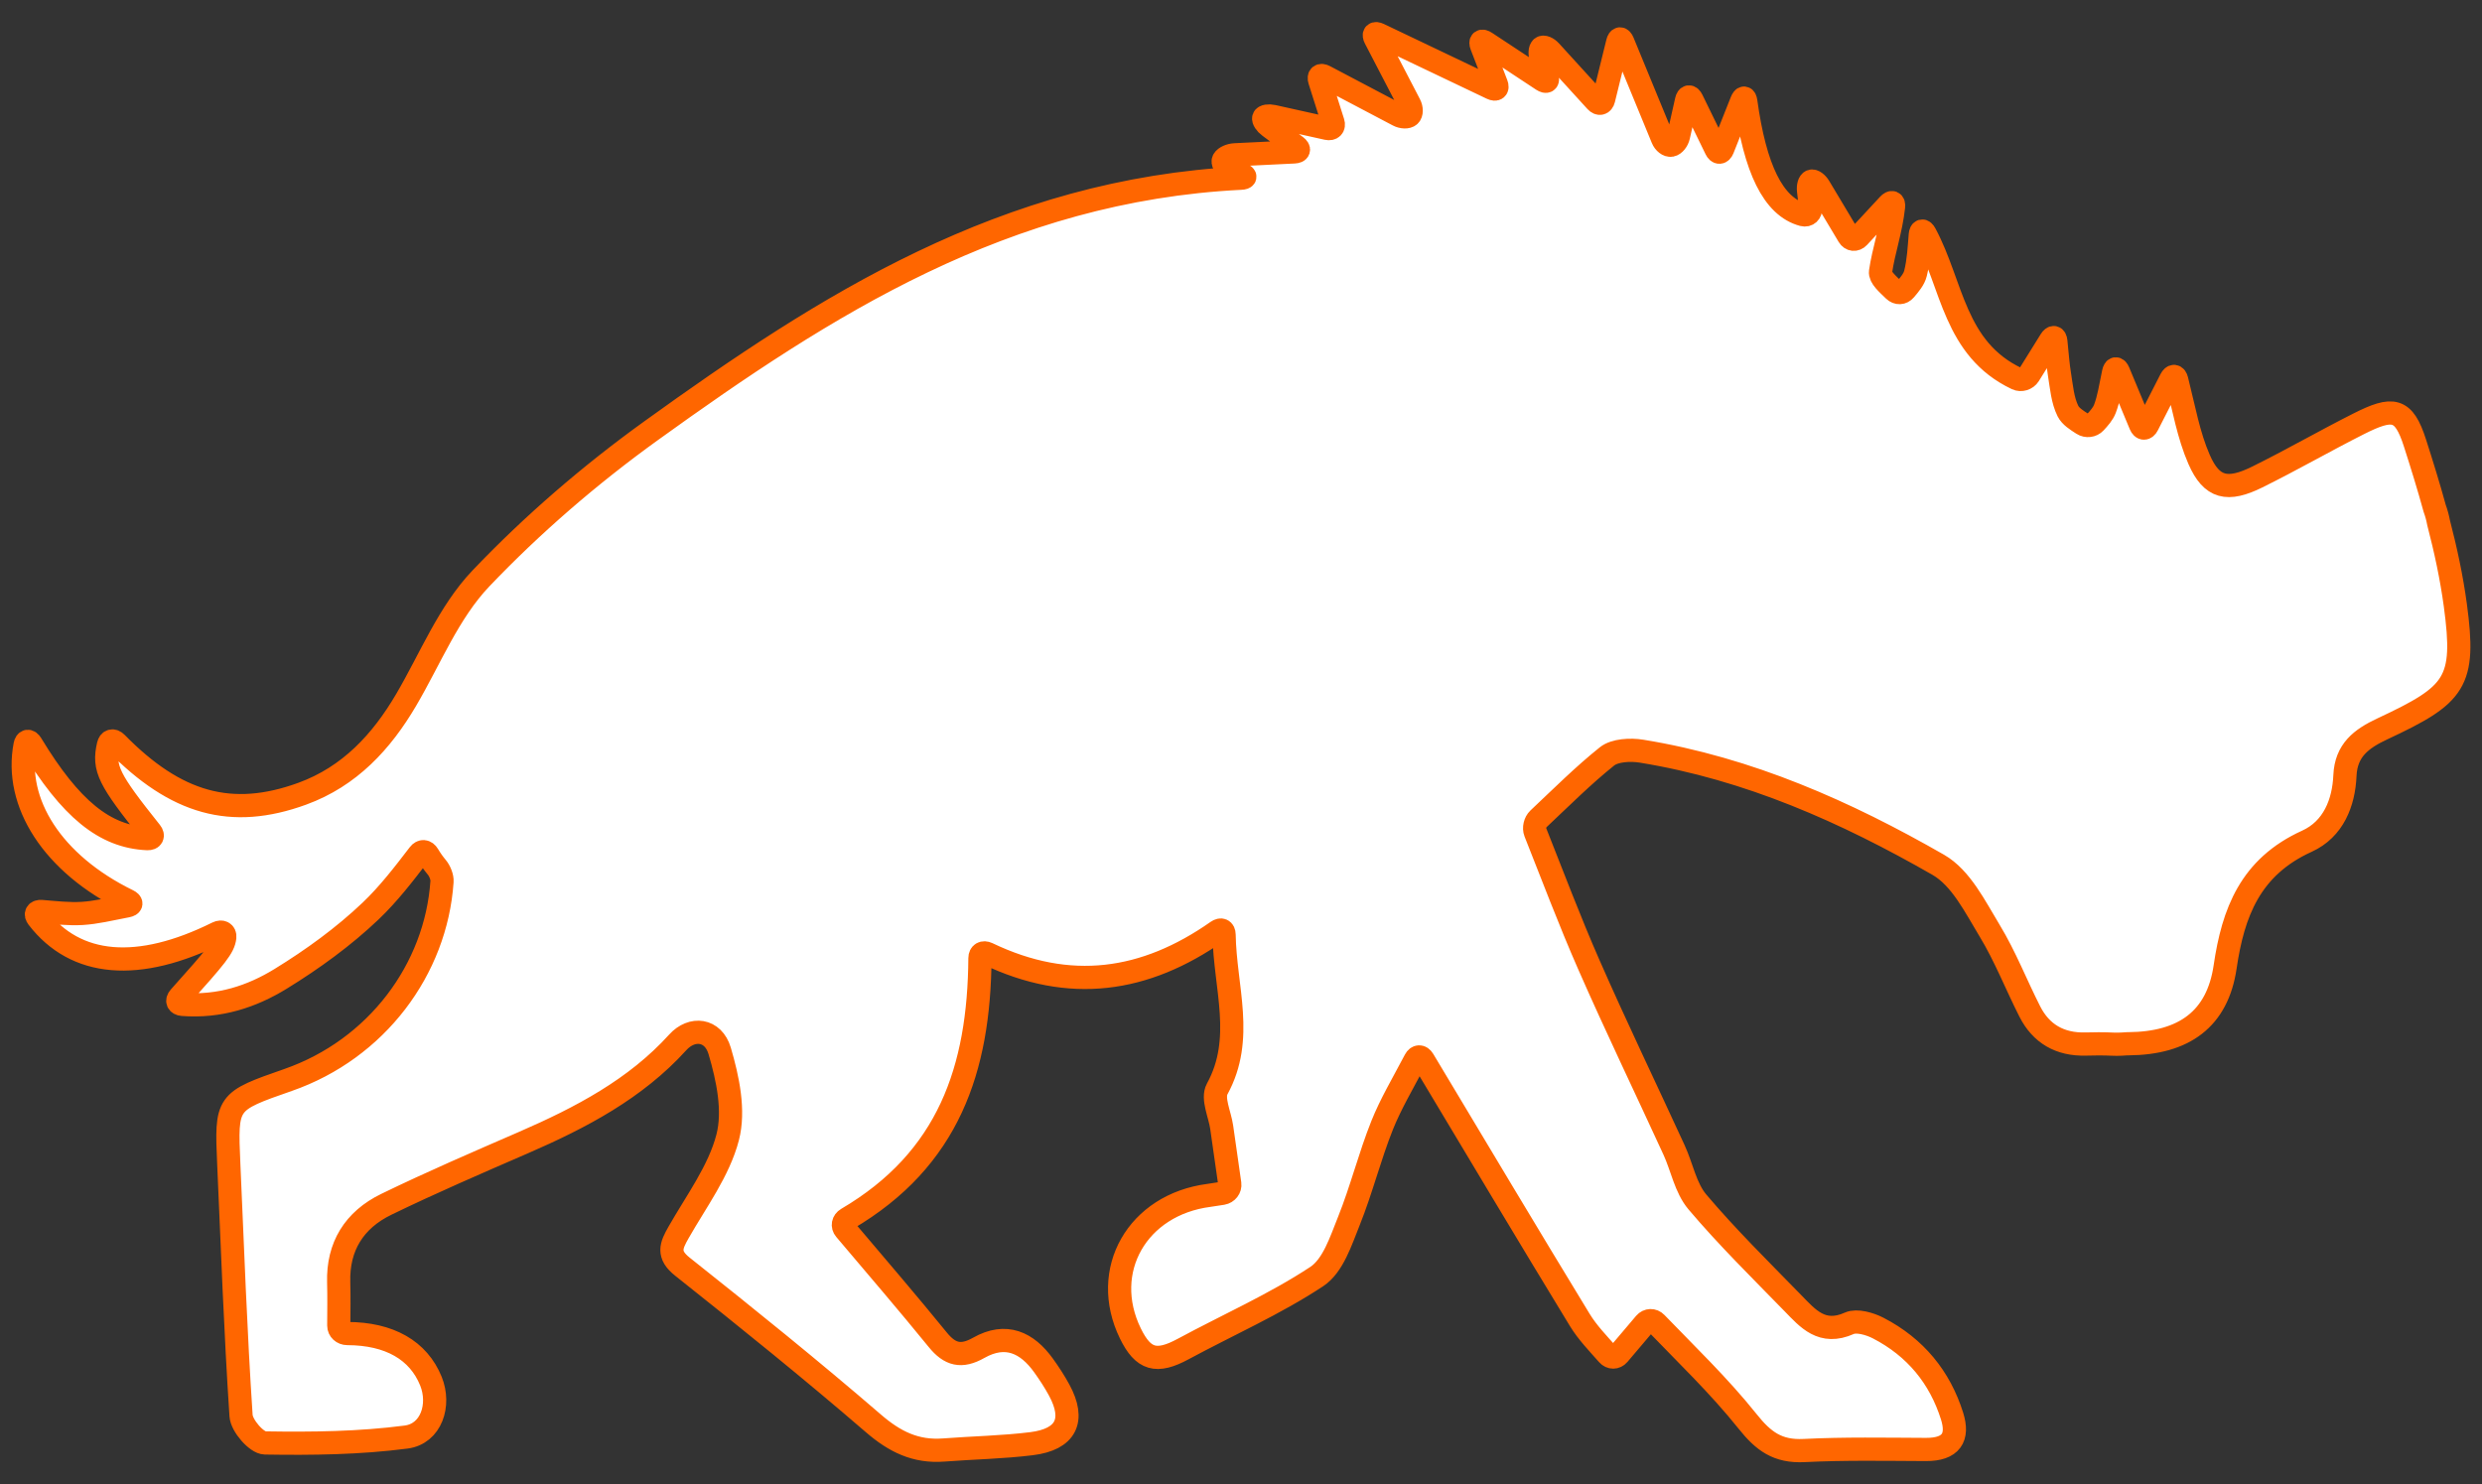 <svg width="107" height="64" viewBox="0 0 107 64" fill="none" xmlns="http://www.w3.org/2000/svg">
<rect x="0" y="0" width="107" height="64" fill="#333333" stroke="none"/>
<path d="M5.514 38.834C5.696 38.923 5.684 39.018 5.484 39.058C4.72 39.206 4.13 39.35 3.533 39.385C2.962 39.418 2.384 39.35 1.786 39.301C1.583 39.285 1.505 39.408 1.626 39.565C3.267 41.7 5.967 41.918 9.373 40.226C9.554 40.136 9.713 40.217 9.691 40.411C9.639 40.853 9.332 41.214 7.736 42.999C7.604 43.147 7.66 43.29 7.864 43.306C9.461 43.431 10.857 42.967 12.095 42.207C13.478 41.358 14.815 40.386 15.977 39.281C16.754 38.541 17.409 37.685 18.066 36.829C18.186 36.672 18.351 36.689 18.452 36.859C18.564 37.048 18.69 37.228 18.831 37.396C18.958 37.548 19.07 37.818 19.055 38.012C18.797 41.798 16.236 45.234 12.423 46.564C9.747 47.497 9.744 47.497 9.863 50.198C10.023 53.814 10.152 57.432 10.392 61.043C10.421 61.472 11.059 62.21 11.424 62.216C13.453 62.249 15.502 62.224 17.507 61.962C18.591 61.822 18.994 60.581 18.577 59.55C18.039 58.223 16.794 57.504 14.974 57.499C14.77 57.499 14.604 57.35 14.605 57.156C14.608 56.531 14.618 55.908 14.601 55.285C14.559 53.757 15.26 52.604 16.654 51.927C18.594 50.984 20.581 50.128 22.563 49.267C25.045 48.189 27.398 46.953 29.217 44.945C29.829 44.268 30.748 44.371 31.025 45.31C31.377 46.504 31.669 47.885 31.37 49.04C30.996 50.486 30.017 51.796 29.252 53.141C28.93 53.708 28.759 54.092 29.421 54.617C32.203 56.826 34.969 59.057 37.654 61.373C38.564 62.158 39.47 62.614 40.686 62.52C41.949 62.423 43.221 62.403 44.475 62.247C45.966 62.061 46.364 61.233 45.664 59.94C45.464 59.57 45.232 59.216 44.986 58.873C44.279 57.89 43.365 57.452 42.194 58.114C41.444 58.538 40.952 58.412 40.429 57.769C39.142 56.186 37.81 54.638 36.432 53.009C36.304 52.858 36.344 52.656 36.517 52.554C40.894 49.982 42.211 46.098 42.246 41.309C42.247 41.115 42.391 41.032 42.573 41.119C46.115 42.818 49.362 42.342 52.477 40.158C52.642 40.042 52.768 40.104 52.771 40.298C52.806 42.582 53.667 44.775 52.472 46.956C52.251 47.361 52.587 48.045 52.667 48.6C52.78 49.397 52.894 50.196 53.016 51.044C53.043 51.237 52.902 51.418 52.701 51.452C52.459 51.491 52.29 51.519 52.12 51.541C49.031 51.94 47.409 54.785 48.73 57.493C49.286 58.635 49.859 58.786 51.004 58.168C52.928 57.129 54.953 56.237 56.762 55.044C57.472 54.576 57.807 53.499 58.153 52.641C58.695 51.29 59.045 49.869 59.585 48.517C59.948 47.609 60.456 46.753 61.009 45.703C61.1 45.529 61.255 45.526 61.356 45.694C63.679 49.566 65.874 53.254 68.109 56.919C68.436 57.454 68.888 57.92 69.312 58.401C69.443 58.551 69.65 58.551 69.778 58.4C70.111 58.008 70.463 57.593 70.915 57.059C71.043 56.908 71.258 56.902 71.396 57.046C72.653 58.354 74.104 59.74 75.338 61.285C76.022 62.143 76.632 62.601 77.78 62.543C79.525 62.455 81.278 62.49 83.027 62.497C84.119 62.502 84.444 61.977 84.154 61.056C83.629 59.391 82.58 58.095 80.97 57.263C80.611 57.077 80.044 56.914 79.729 57.055C78.546 57.584 77.938 56.85 77.294 56.19C75.896 54.755 74.462 53.346 73.175 51.825C72.661 51.216 72.513 50.332 72.17 49.586C70.948 46.923 69.674 44.281 68.498 41.6C67.658 39.687 66.924 37.731 66.189 35.884C66.117 35.703 66.177 35.446 66.321 35.309C67.329 34.36 68.257 33.431 69.281 32.612C69.614 32.346 70.287 32.31 70.765 32.388C75.395 33.139 79.586 35.01 83.556 37.286C84.542 37.851 85.152 39.104 85.774 40.128C86.448 41.238 86.918 42.458 87.507 43.616C87.989 44.564 88.794 45.047 89.922 45.016C90.108 45.011 90.294 45.008 90.48 45.007C90.684 45.005 90.939 45.015 91.049 45.02C91.114 45.024 91.181 45.025 91.246 45.025C91.314 45.025 91.382 45.023 91.449 45.02C91.561 45.014 91.677 45.004 91.706 45.004C91.724 45.004 91.742 45.004 91.759 45.004C94.16 44.984 95.596 43.936 95.926 41.692C96.269 39.351 97.008 37.38 99.452 36.271C100.6 35.749 101.04 34.606 101.091 33.443C101.138 32.35 101.792 31.854 102.706 31.426C105.865 29.949 106.301 29.432 105.851 26.097C105.689 24.902 105.434 23.714 105.128 22.536C105.09 22.328 105.034 22.123 104.961 21.922C104.7 20.973 104.409 20.03 104.109 19.097C103.624 17.588 103.164 17.526 101.672 18.28C100.207 19.02 98.785 19.839 97.313 20.567C96.03 21.201 95.347 21.055 94.803 19.808C94.348 18.766 94.152 17.622 93.838 16.38C93.79 16.191 93.677 16.179 93.588 16.354C93.252 17.011 92.908 17.685 92.578 18.332C92.489 18.507 92.355 18.502 92.28 18.321C92.01 17.673 91.706 16.942 91.328 16.034C91.252 15.853 91.158 15.862 91.118 16.053C90.979 16.727 90.909 17.193 90.744 17.626C90.662 17.843 90.493 18.03 90.322 18.216C90.188 18.363 89.954 18.39 89.784 18.281C89.526 18.116 89.265 17.954 89.15 17.725C88.917 17.256 88.875 16.695 88.789 16.168C88.721 15.752 88.689 15.33 88.628 14.715C88.608 14.521 88.507 14.501 88.403 14.668C88.037 15.257 87.74 15.735 87.469 16.17C87.365 16.337 87.127 16.414 86.944 16.326C84.237 15.041 84.178 12.285 82.993 10.079C82.9 9.906 82.801 9.928 82.785 10.121C82.739 10.682 82.712 11.247 82.578 11.788C82.515 12.044 82.32 12.27 82.129 12.496C82.001 12.649 81.802 12.656 81.658 12.518C81.367 12.238 81.036 11.952 81.071 11.714C81.2 10.816 81.518 9.944 81.632 8.91C81.654 8.717 81.553 8.677 81.418 8.823C80.985 9.29 80.553 9.756 80.123 10.22C79.988 10.365 79.797 10.346 79.696 10.177C79.328 9.562 78.883 8.819 78.43 8.06C78.329 7.891 78.176 7.78 78.087 7.811C77.998 7.842 77.945 8.024 77.967 8.217C77.996 8.466 78.024 8.717 78.053 8.969C78.075 9.162 77.927 9.31 77.73 9.258C76.435 8.911 75.659 7.256 75.262 4.38C75.235 4.188 75.158 4.178 75.085 4.359C74.81 5.05 74.536 5.741 74.265 6.424C74.192 6.606 74.064 6.611 73.979 6.434C73.668 5.797 73.343 5.129 72.941 4.304C72.855 4.128 72.75 4.139 72.707 4.329C72.563 4.969 72.457 5.44 72.36 5.875C72.317 6.065 72.176 6.238 72.046 6.261C71.915 6.285 71.748 6.157 71.674 5.976C71.127 4.646 70.575 3.305 69.959 1.809C69.884 1.628 69.786 1.634 69.739 1.823C69.524 2.696 69.334 3.468 69.132 4.287C69.085 4.476 68.939 4.51 68.805 4.364C68.1 3.59 67.467 2.896 66.843 2.211C66.709 2.064 66.539 1.996 66.463 2.058C66.386 2.12 66.374 2.322 66.434 2.508C66.514 2.755 66.598 3.015 66.695 3.314C66.755 3.5 66.668 3.561 66.5 3.451C65.68 2.909 64.94 2.421 64.047 1.833C63.879 1.722 63.8 1.78 63.87 1.962C64.117 2.603 64.309 3.103 64.513 3.633C64.584 3.815 64.492 3.893 64.309 3.805C62.699 3.037 61.194 2.32 59.45 1.488C59.268 1.401 59.194 1.472 59.285 1.646C59.864 2.762 60.324 3.647 60.771 4.507C60.862 4.681 60.859 4.893 60.765 4.979C60.671 5.065 60.451 5.059 60.272 4.964C59.254 4.428 58.228 3.886 57.108 3.296C56.931 3.202 56.833 3.277 56.891 3.463C57.092 4.096 57.282 4.695 57.467 5.28C57.526 5.465 57.413 5.581 57.214 5.537C56.456 5.368 55.674 5.195 54.887 5.02C54.688 4.976 54.506 5.006 54.479 5.087C54.453 5.168 54.56 5.332 54.722 5.451C55.089 5.726 55.465 6.006 55.878 6.314C56.038 6.434 56.003 6.54 55.799 6.55C54.864 6.595 54.041 6.636 53.232 6.675C53.028 6.685 52.812 6.783 52.749 6.894C52.686 7.005 52.784 7.164 52.967 7.249C53.133 7.326 53.315 7.41 53.54 7.514C53.723 7.6 53.706 7.674 53.503 7.684C43.322 8.189 35.569 13.168 28.068 18.572C25.438 20.467 22.95 22.613 20.736 24.936C19.334 26.407 18.549 28.412 17.504 30.187C16.451 31.978 15.078 33.476 13.031 34.223C9.978 35.336 7.585 34.654 5.016 32.035C4.877 31.893 4.721 31.927 4.677 32.117C4.436 33.142 4.693 33.609 6.503 35.88C6.627 36.035 6.562 36.168 6.358 36.16C4.513 36.081 3.042 34.88 1.346 32.081C1.244 31.913 1.119 31.928 1.082 32.12C0.6 34.613 2.262 37.244 5.514 38.834Z" fill="white" stroke="#FF6600"/>
</svg>
